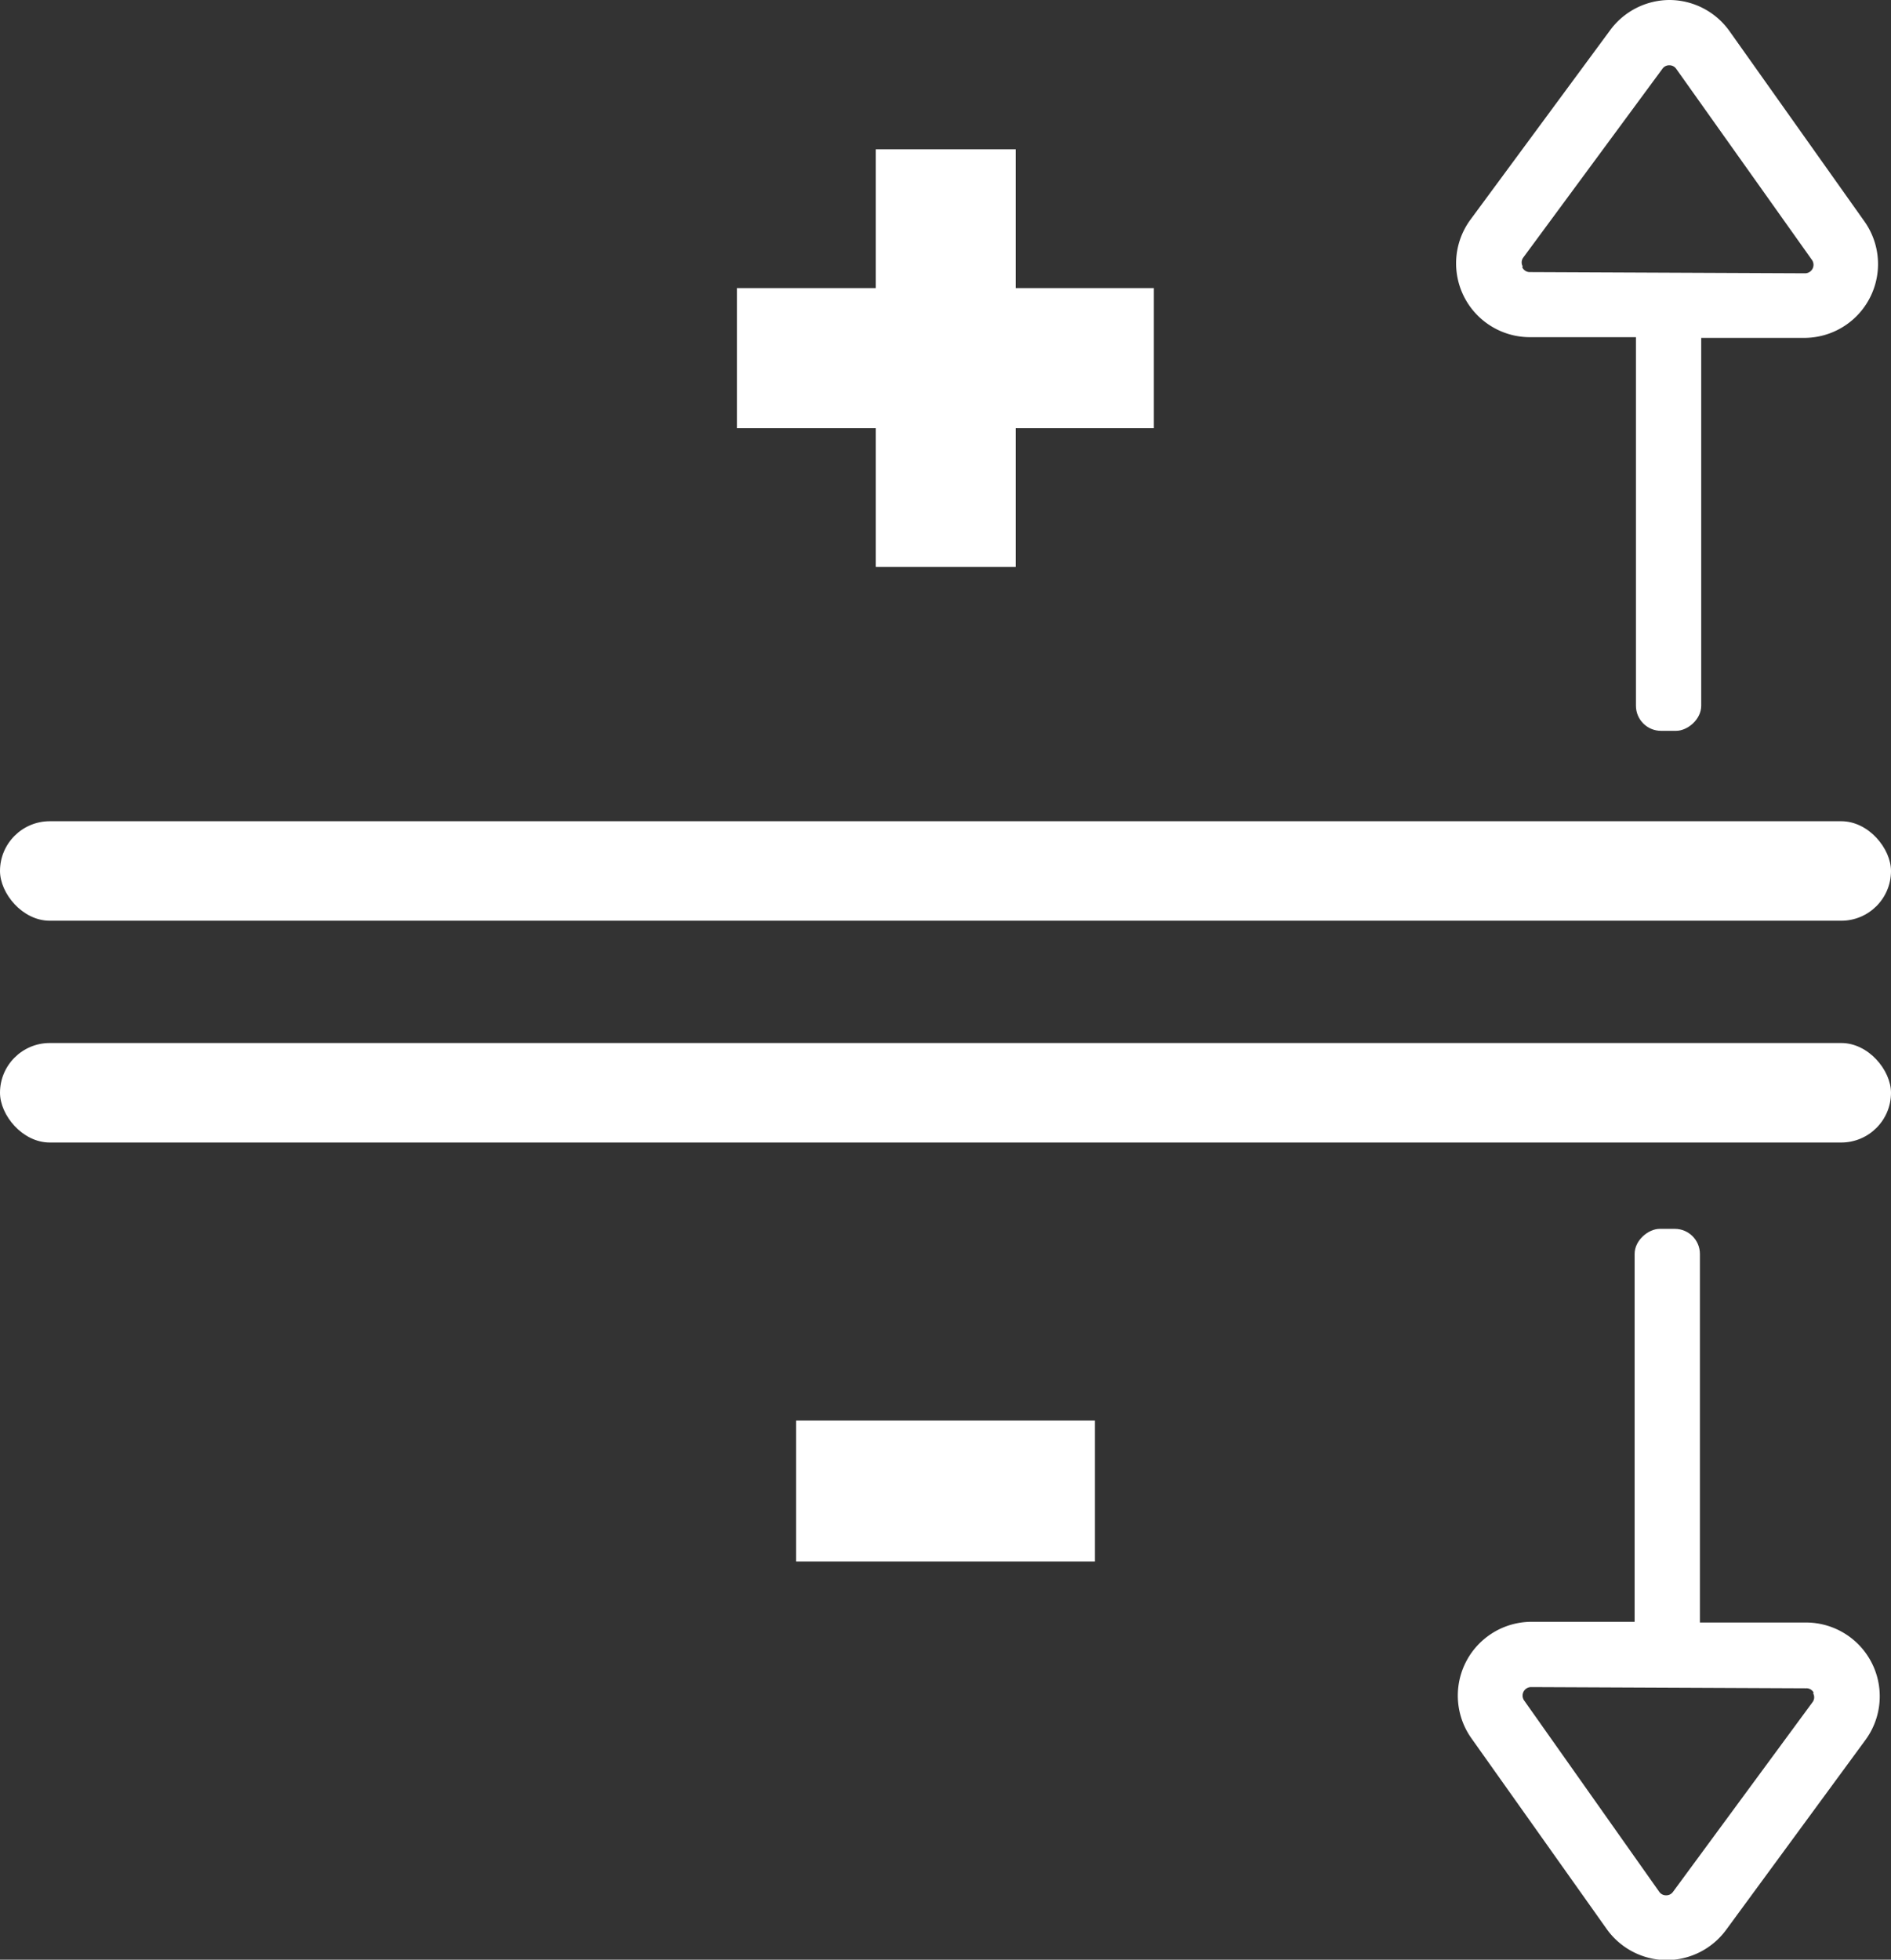 <svg xmlns="http://www.w3.org/2000/svg" viewBox="0 0 186.83 193.6"><rect x="0" y="0" width="186.83" height="193.6" fill="#333333" stroke="none"/><title>calibrate_white</title><g id="bd2da40a-be73-4ea3-b058-5ea24eab7ecf" data-name="Layer 2"><g id="d101802f-15a1-4e29-a476-9143275f9fac" data-name="ICONS"><rect y="103.04" width="186.83" height="9.83" rx="4.92" ry="4.92" style="fill:#fff"/><rect y="81.13" width="186.83" height="9.83" rx="4.92" ry="4.92" style="fill:#fff"/><path d="M114,42.3H100.36V56H86.52V42.3H72.81V28.46H86.52V14.75h13.84V28.46H114Z" style="fill:#fff"/><path d="M108.18,154.26H78.65V140.33h29.53Z" style="fill:#fff"/><path d="M167.89,33.38l10.38,0h0a7.29,7.29,0,0,0,5.94-11.5L170.87,3.07A7.31,7.31,0,0,0,165,0h-.06a7.31,7.31,0,0,0-5.87,3L145.28,21.7a7.29,7.29,0,0,0,5.84,11.61l10.32,0m-11-7a.8.8,0,0,1,.07-.88L164.25,6.79h0a.81.81,0,0,1,.68-.34h0a.81.81,0,0,1,.68.35L179,25.65A.84.84,0,0,1,178.3,27h0l-27.15-.12A.8.8,0,0,1,150.4,26.4Z" style="fill:#fff"/><rect x="142.85" y="46.98" width="44.01" height="6.45" rx="2.48" ry="2.48" transform="translate(114.65 215.05) rotate(-90)" style="fill:#fff"/><path d="M161.69,160.22l-10.38,0h0a7.29,7.29,0,0,0-5.94,11.5l13.37,18.85a7.31,7.31,0,0,0,5.88,3.07h.06a7.31,7.31,0,0,0,5.87-3L184.3,171.9a7.29,7.29,0,0,0-5.84-11.61l-10.32,0m11,7a.8.8,0,0,1-.07.88l-13.78,18.73h0a.81.81,0,0,1-.68.34h0a.81.81,0,0,1-.68-.35L150.59,168a.84.84,0,0,1,.69-1.33h0l27.15.12A.8.8,0,0,1,179.18,167.2Z" style="fill:#fff"/><rect x="142.72" y="140.18" width="44.01" height="6.45" rx="2.48" ry="2.48" transform="translate(308.13 -21.32) rotate(90)" style="fill:#fff"/></g></g></svg>